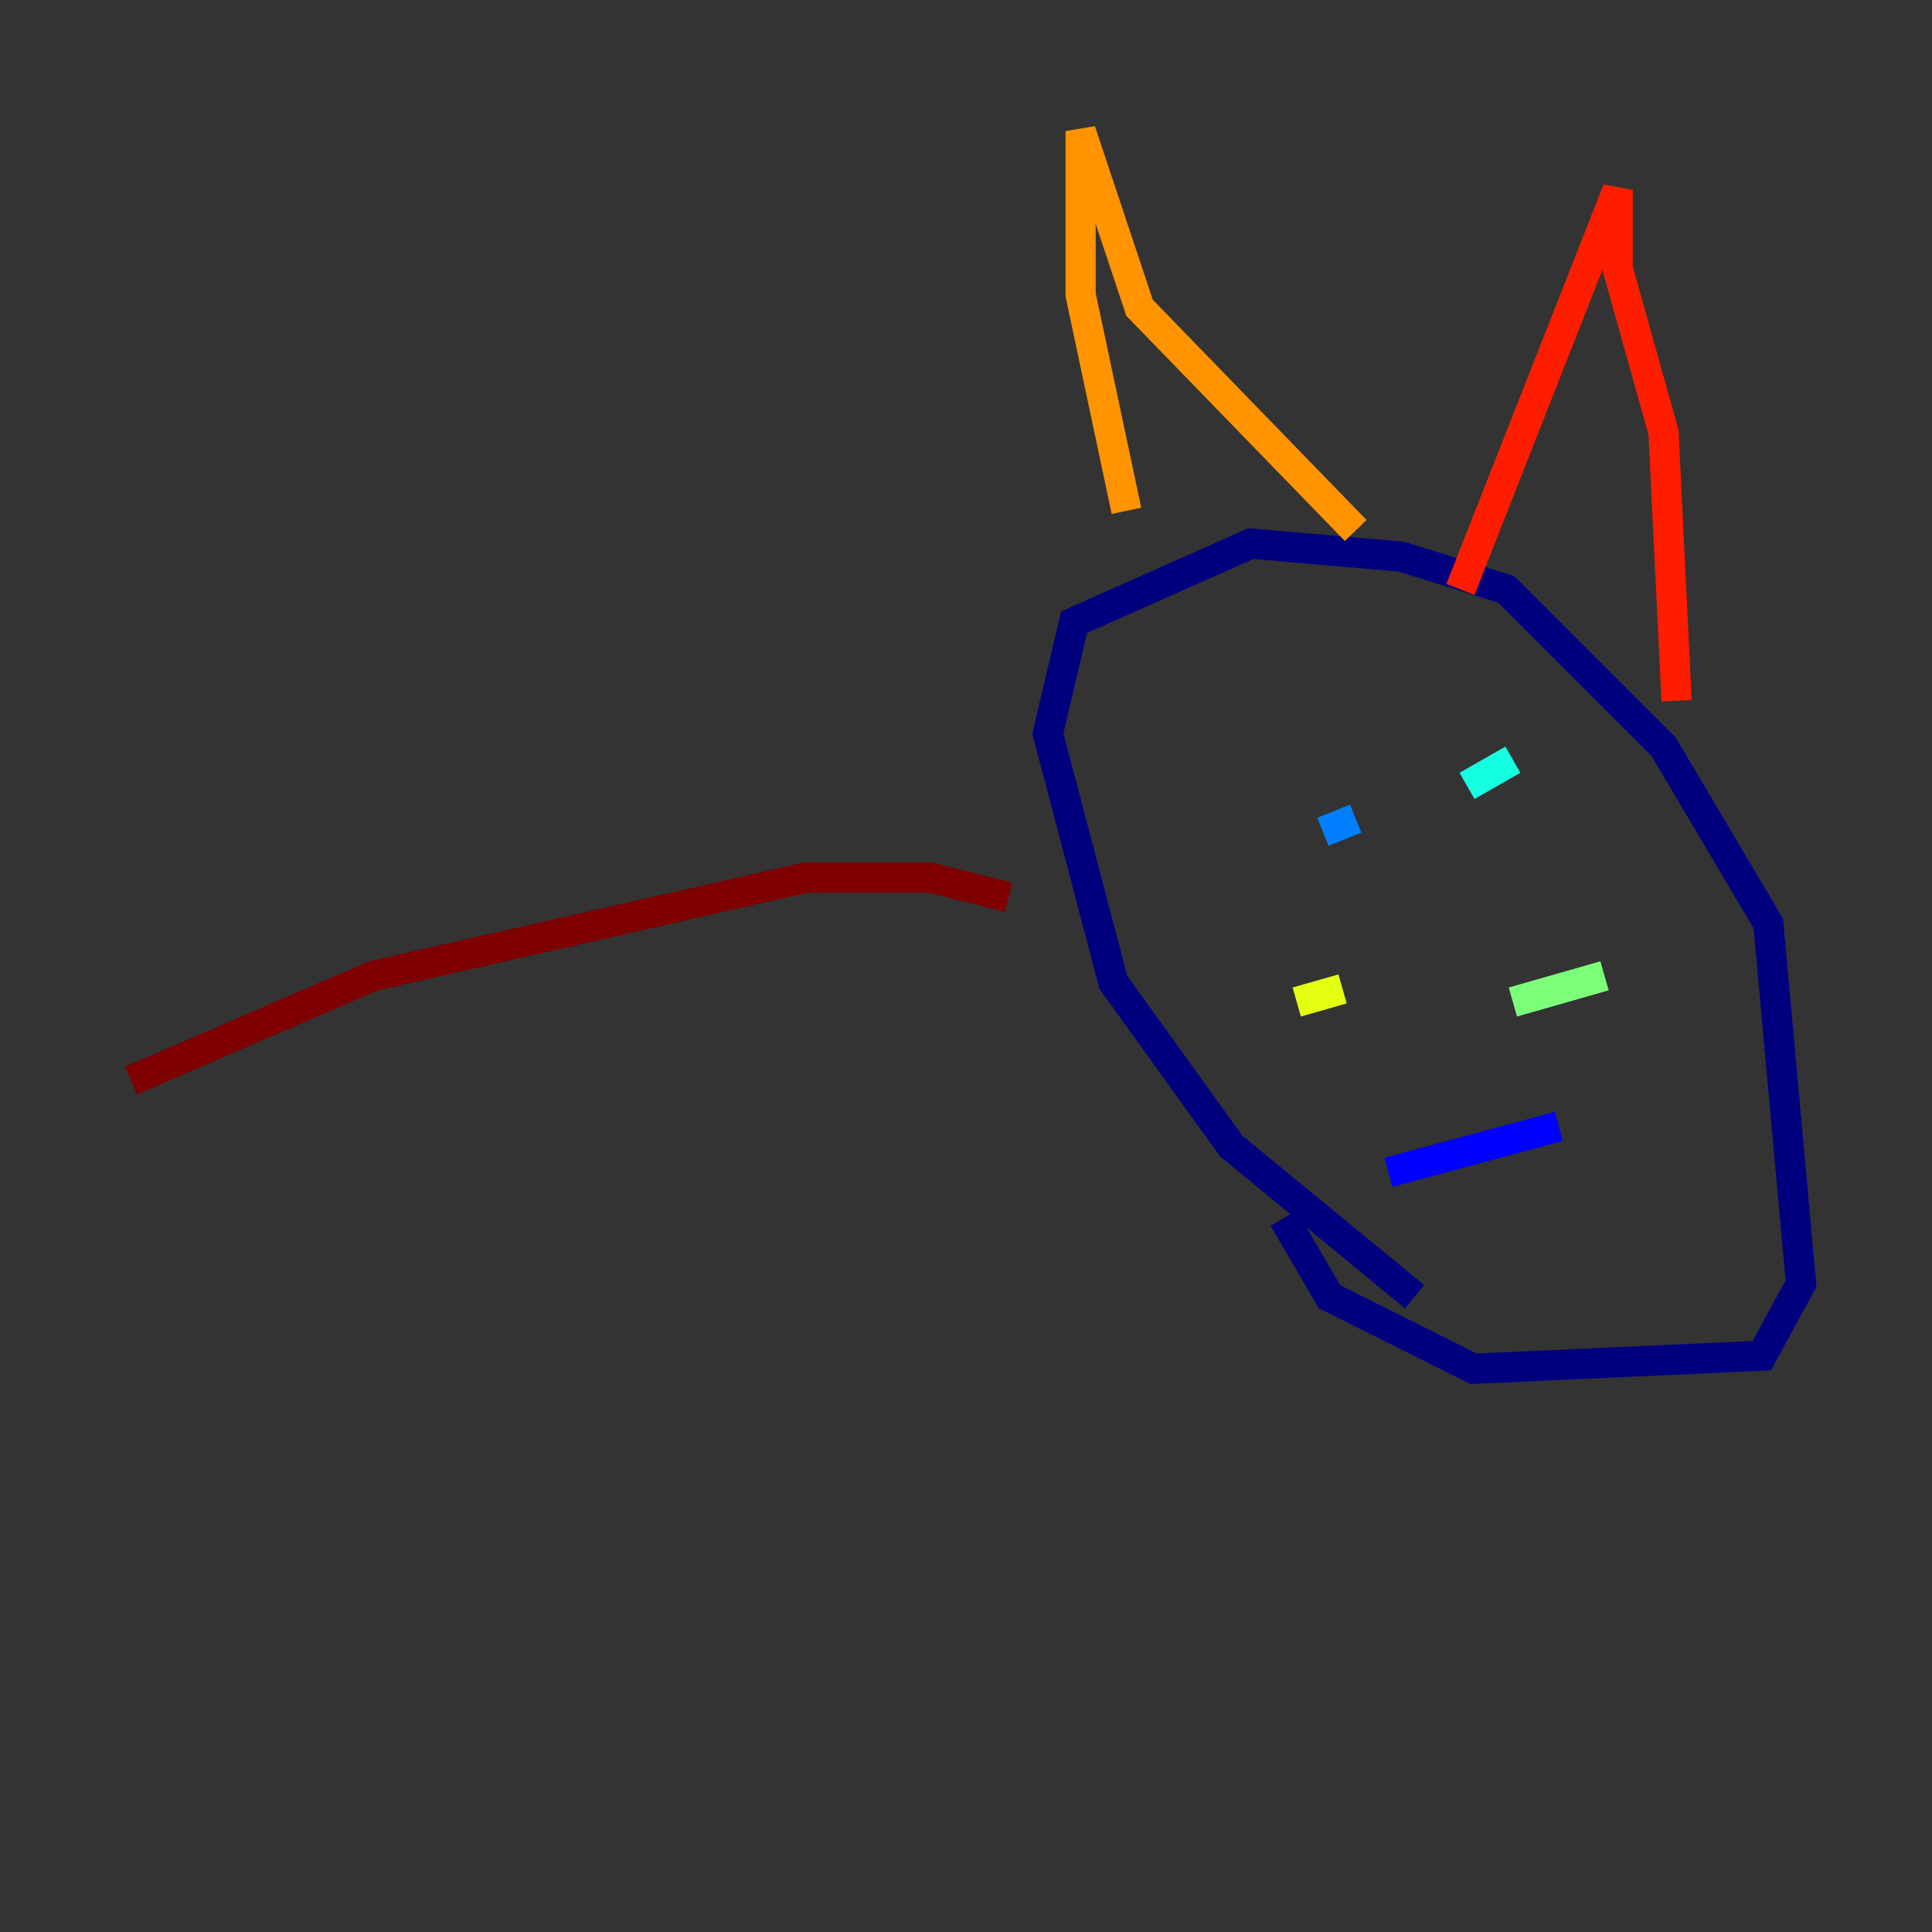 <?xml version="1.0" encoding="utf-8" ?>
<svg baseProfile="tiny" height="128" version="1.2" viewBox="0,0,128,128" width="128" xmlns="http://www.w3.org/2000/svg" xmlns:ev="http://www.w3.org/2001/xml-events" xmlns:xlink="http://www.w3.org/1999/xlink"><rect x="0" y="0" width="128" height="128" fill="#333333" stroke="none"/><defs /><polyline fill="none" points="93.722,85.912 81.573,75.932 73.763,65.085 69.424,48.597 71.159,41.22 82.875,36.014 92.854,36.881 99.797,39.051 110.21,49.464 117.153,61.18 119.322,85.044 116.719,89.817 97.627,90.685 88.081,85.912 85.044,80.705" stroke="#00007f" stroke-width="2" /><polyline fill="none" points="91.986,77.668 103.268,74.63" stroke="#0000ff" stroke-width="2" /><polyline fill="none" points="87.647,55.105 89.817,54.237" stroke="#0080ff" stroke-width="2" /><polyline fill="none" points="97.193,52.068 100.231,50.332" stroke="#15ffe1" stroke-width="2" /><polyline fill="none" points="100.231,66.386 106.305,64.651" stroke="#7cff79" stroke-width="2" /><polyline fill="none" points="88.949,65.519 85.912,66.386" stroke="#e4ff12" stroke-width="2" /><polyline fill="none" points="74.63,33.844 71.593,19.525 71.593,8.678 75.498,20.393 89.817,35.146" stroke="#ff9400" stroke-width="2" /><polyline fill="none" points="96.759,39.051 107.173,12.583 107.173,17.79 110.21,28.637 111.078,46.427" stroke="#ff1d00" stroke-width="2" /><polyline fill="none" points="66.82,59.444 61.614,58.142 53.37,58.142 24.732,64.651 8.678,71.593" stroke="#7f0000" stroke-width="2" /></svg>